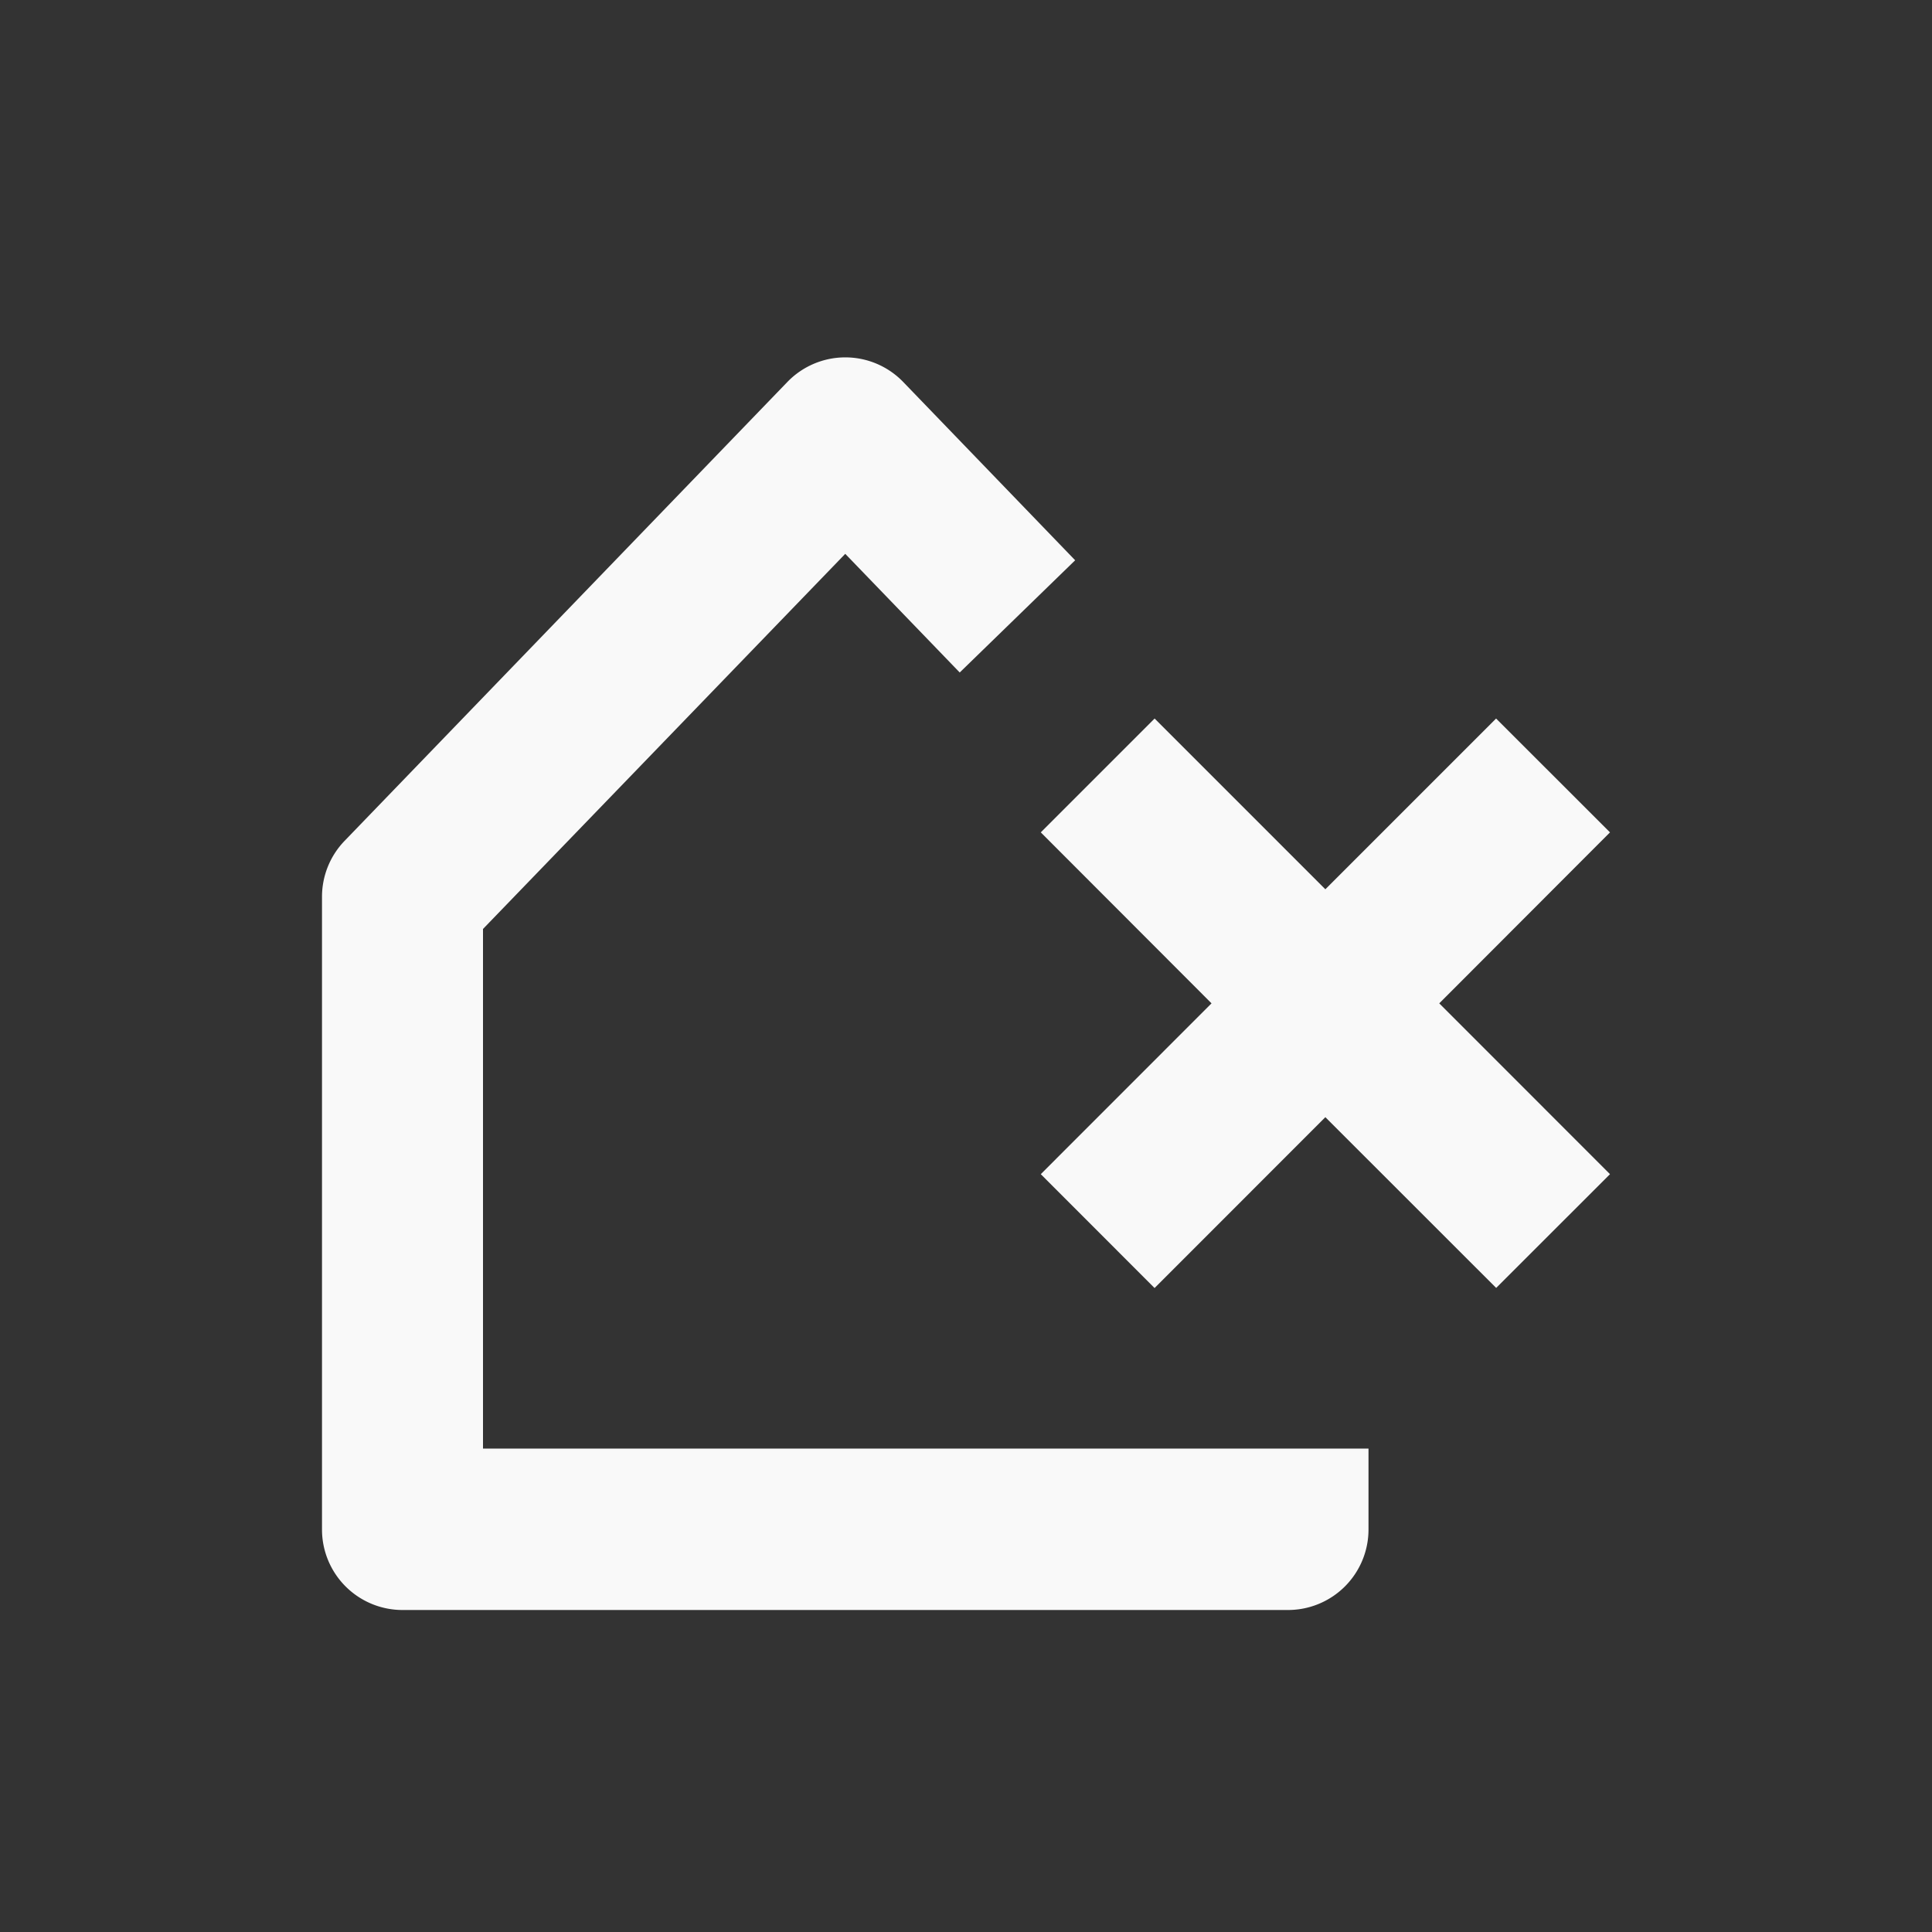 <svg xmlns="http://www.w3.org/2000/svg" width="128" height="128" viewBox="0 0 24 24"><rect x="0" y="0" width="24" height="24" fill="#333333" stroke="none"/><path fill="#f9f9f9" d="M16 20H5a1 1 0 0 1-1-1v-7.86a1 1 0 0 1 .281-.695l5.5-5.7a1 1 0 0 1 1.439 0l2.136 2.215l-1.434 1.394L10.5 6.88L6 11.54v6.455h11v1A1 1 0 0 1 16 20Zm-1.658-4l-1.413-1.414l2.121-2.122l-2.121-2.124l1.414-1.414l2.121 2.121l2.121-2.121L20 10.34l-2.121 2.124L20 14.586l-1.414 1.413l-2.122-2.121L14.343 16h-.001Z"/></svg>